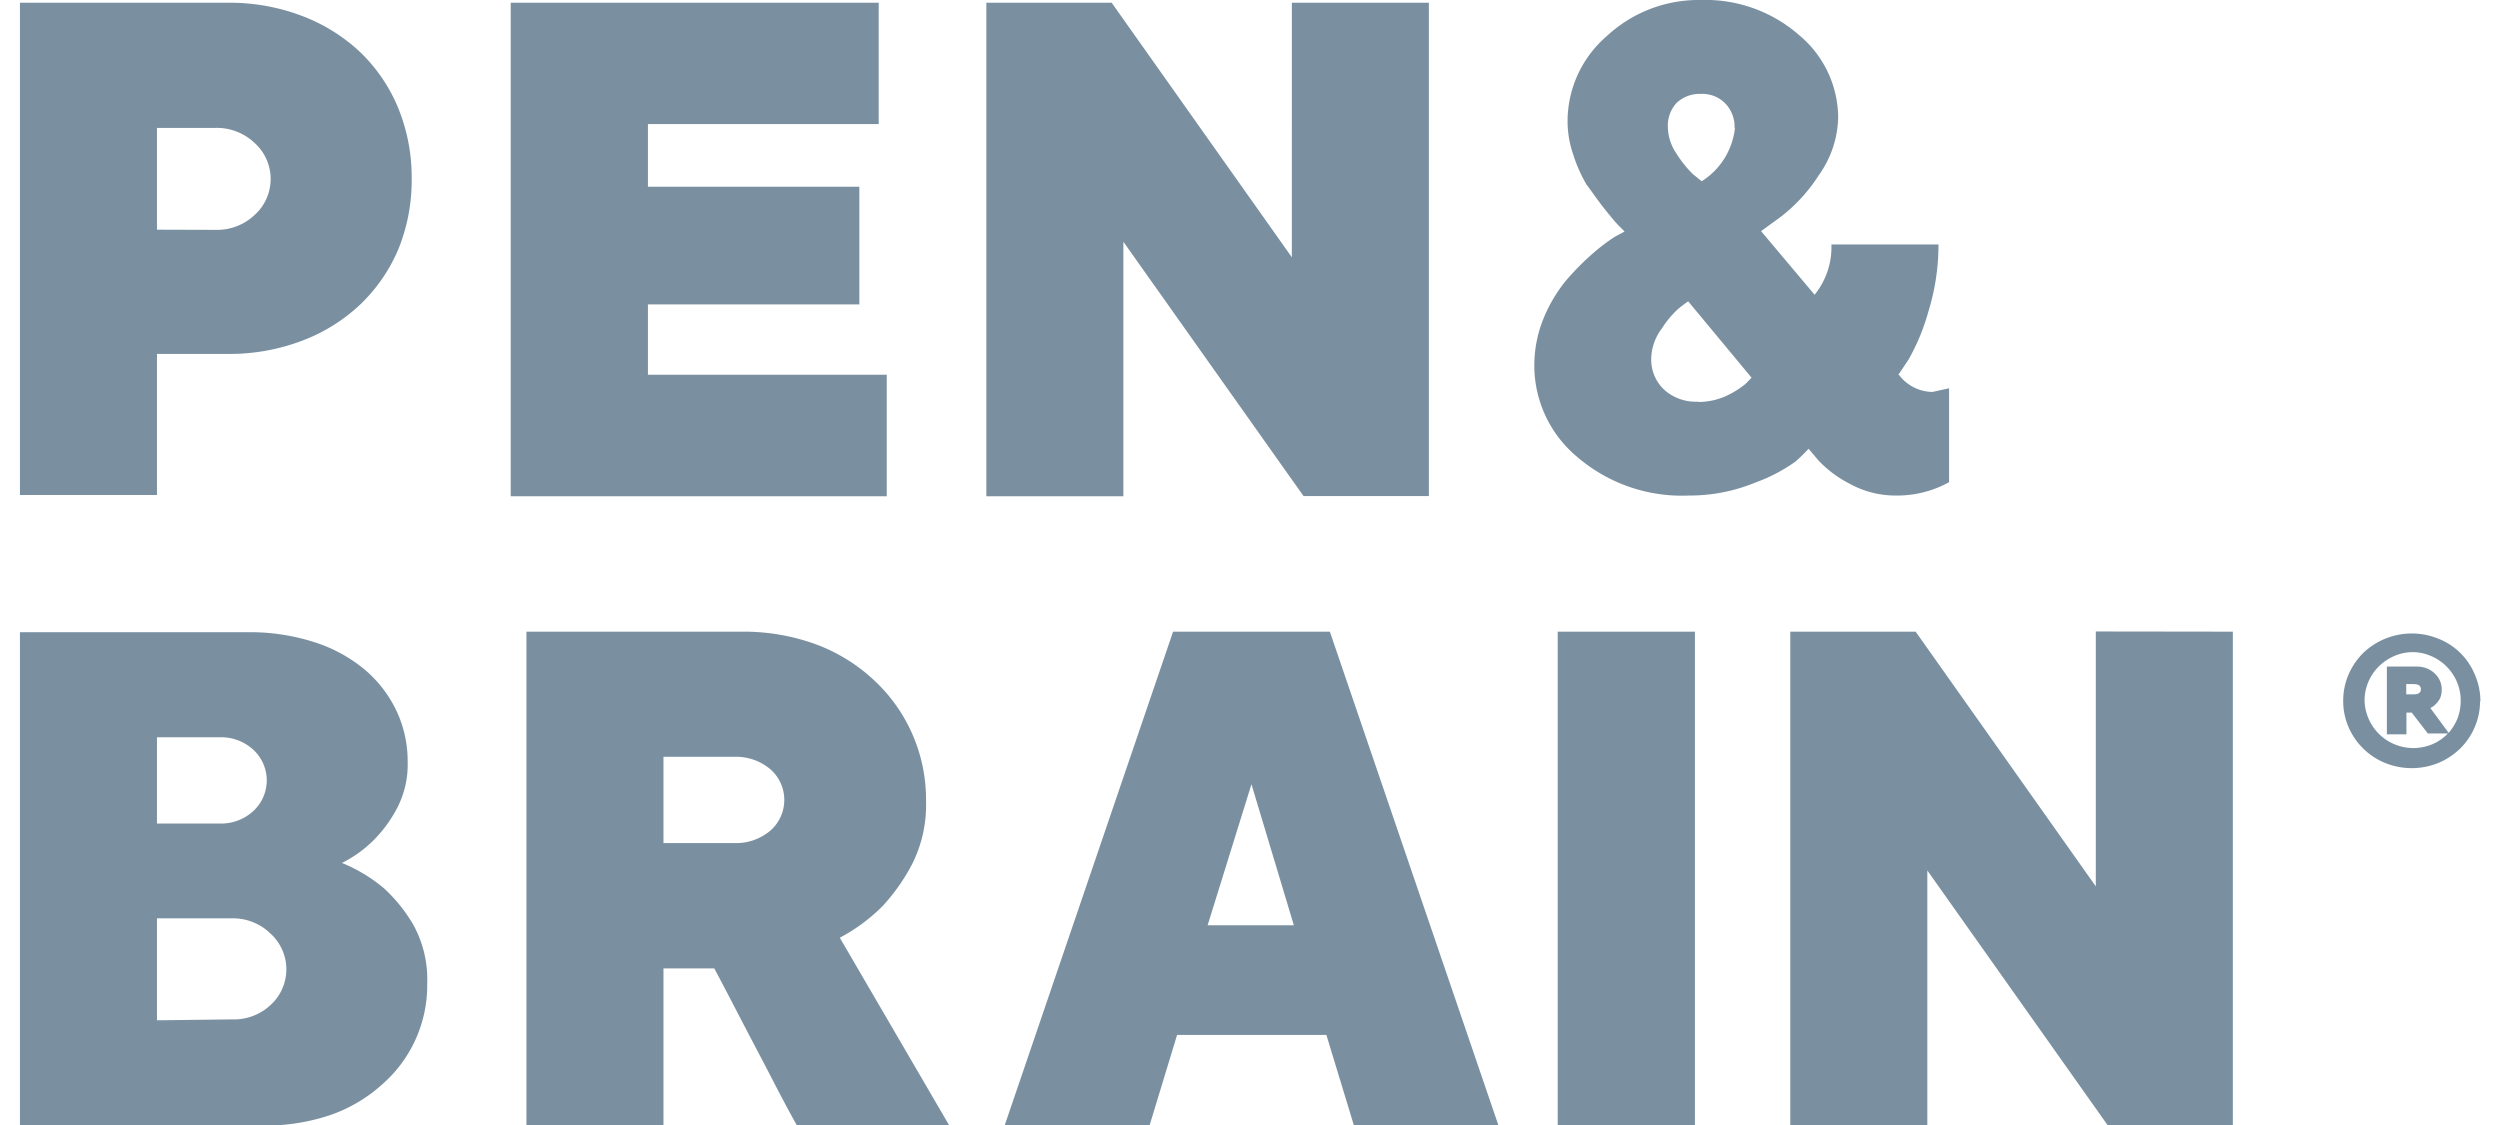 <svg xmlns="http://www.w3.org/2000/svg" viewBox="0 0 134.64 61.57" width="80" height="36">
  <defs>
    <style>
      .cls-1 {
        fill: #7a90a1;
      }
    </style>
  </defs>
  <title>pen</title>
  <g id="Layer_2" data-name="Layer 2">
    <g id="Layer_1-2" data-name="Layer 1">
      <g>
        <path class="cls-1" d="M11.36.15a11.11,11.11,0,0,1,4.1.73,9.57,9.57,0,0,1,3.19,2,9,9,0,0,1,2.06,3.05,10.05,10.05,0,0,1,.73,3.86,10,10,0,0,1-.73,3.85,9.08,9.08,0,0,1-2.06,3,9.47,9.47,0,0,1-3.19,2,11.15,11.15,0,0,1-4.1.73H7.5v7.72H0V.15Zm-.64,12.43a3,3,0,0,0,2.14-.83,2.65,2.65,0,0,0,0-3.91A3,3,0,0,0,10.72,7H7.5v5.57ZM26.86.15H47V6.79H34.37v3.43H45.94v6.44H34.37v3.85H47.44v6.65H26.86V.15Zm50.25,0v27H70.25L60.39,13.23V27.16h-7.5V.15h6.86l9.86,13.93V.15Z"/>
        <path class="cls-1" d="M102.84,20.52a2.33,2.33,0,0,0,1.83.93l.91-.2v5.14a5.88,5.88,0,0,1-2.92.73,5.18,5.18,0,0,1-2.51-.64,6.29,6.29,0,0,1-1.71-1.27l-.55-.65a8.5,8.5,0,0,1-.73.71A8.93,8.93,0,0,1,95,26.4a9.41,9.41,0,0,1-3.66.72A8.78,8.78,0,0,1,85.22,25a6.51,6.51,0,0,1-2.34-5,6.82,6.82,0,0,1,.5-2.56,8.11,8.11,0,0,1,1.23-2.08,14.45,14.45,0,0,1,1.45-1.47,10.38,10.38,0,0,1,1.24-.94l.52-.28-.33-.33c-.15-.15-.4-.45-.76-.9s-.66-.9-1-1.35A8.11,8.11,0,0,1,85,8.43,5.58,5.58,0,0,1,84.7,6.6,6.15,6.15,0,0,1,86.82,2,7.38,7.38,0,0,1,92,0a7.77,7.77,0,0,1,5.37,1.92,5.91,5.91,0,0,1,2.14,4.5,5.65,5.65,0,0,1-1.06,3.17,9,9,0,0,1-2.1,2.29l-1.06.77,2.93,3.48a4.12,4.12,0,0,0,.92-2.75H105a12.35,12.35,0,0,1-.55,3.66,11.53,11.53,0,0,1-1.09,2.64l-.56.84ZM91.84,22a3.71,3.71,0,0,0,1.54-.33A4.84,4.84,0,0,0,94.45,21l.32-.33L91.3,16.49c-.14.1-.32.23-.54.41a5.26,5.26,0,0,0-.9,1.08,2.8,2.8,0,0,0-.58,1.63A2.25,2.25,0,0,0,90,21.34a2.58,2.58,0,0,0,1.88.64Zm2-15a1.84,1.84,0,0,0-.49-1.32A1.75,1.75,0,0,0,92,5.14a1.82,1.82,0,0,0-1.35.51A1.85,1.85,0,0,0,90.19,7a2.64,2.64,0,0,0,.46,1.39,6,6,0,0,0,.91,1.14l.48.39A3.94,3.94,0,0,0,93.86,7Z"/>
        <path class="cls-1" d="M17.58,47.21a8.63,8.63,0,0,1,2.36,1.42,8.61,8.61,0,0,1,1.6,2,6.19,6.19,0,0,1,.75,3.2,7.19,7.19,0,0,1-2.4,5.46A8.29,8.29,0,0,1,17.06,61a11.09,11.09,0,0,1-3.77.6H0v-27H12.43a11.52,11.52,0,0,1,3.73.56,8.18,8.18,0,0,1,2.75,1.52,6.77,6.77,0,0,1,1.71,2.25,6.45,6.45,0,0,1,.6,2.75,5.17,5.17,0,0,1-.58,2.55,7.23,7.23,0,0,1-1.26,1.73,6.71,6.71,0,0,1-1.8,1.29ZM7.5,45.07h3.43a2.59,2.59,0,0,0,1.85-.69,2.28,2.28,0,0,0,0-3.34,2.6,2.6,0,0,0-1.85-.69H7.5v4.72Zm4.08,10.72A2.94,2.94,0,0,0,13.72,55a2.64,2.64,0,0,0,0-3.9,2.94,2.94,0,0,0-2.14-.84H7.5v5.58Zm30.93,5.78c-.4-.71-.85-1.56-1.35-2.53s-1-1.91-1.48-2.83S38.58,54.08,38,53H35.22v8.57h-7.5v-27H39.51a11.54,11.54,0,0,1,4.1.71,9.49,9.49,0,0,1,3.19,2,8.9,8.9,0,0,1,2.79,6.54,7.21,7.21,0,0,1-.75,3.45,10.66,10.66,0,0,1-1.61,2.3,9.7,9.7,0,0,1-2.36,1.75l6,10.29ZM39.08,46.14a2.9,2.9,0,0,0,2-.69,2.23,2.23,0,0,0,0-3.34,2.9,2.9,0,0,0-2-.69H35.22v4.72ZM67.4,42.92,65,50.64h4.72L67.4,42.92ZM63.33,56.64l-1.5,4.93H53.9l9.21-27h8.58l9.22,27H73l-1.5-4.93Zm28.34,4.93H84.16v-27h7.51v27Zm29.44-27v27h-6.86l-9.86-13.93V61.57h-7.5v-27h6.86l9.86,13.94V34.56Z"/>
        <path class="cls-1" d="M134.64,38.35a3.6,3.6,0,0,1-.29,1.44,3.66,3.66,0,0,1-.79,1.17,3.86,3.86,0,0,1-1.19.79,3.87,3.87,0,0,1-2.94,0,3.64,3.64,0,0,1-1.19-.79,3.69,3.69,0,0,1-.8-1.17,3.6,3.6,0,0,1-.29-1.44,3.65,3.65,0,0,1,.29-1.43,3.85,3.85,0,0,1,.8-1.18,3.85,3.85,0,0,1,4.13-.78,3.57,3.57,0,0,1,2,2,3.65,3.65,0,0,1,.29,1.43Zm-2.1-.62a1.16,1.16,0,0,1-.09.49,1.25,1.25,0,0,1-.23.31,1.05,1.05,0,0,1-.3.22l1,1.36a2.87,2.87,0,0,0,.49-.8,2.77,2.77,0,0,0,.17-1,2.61,2.61,0,0,0-.21-1,2.71,2.71,0,0,0-.57-.84,2.65,2.65,0,0,0-.85-.57,2.53,2.53,0,0,0-1-.21,2.58,2.58,0,0,0-1,.21,2.88,2.88,0,0,0-.85.57,2.71,2.71,0,0,0-.57.84,2.61,2.61,0,0,0-.21,1,2.58,2.58,0,0,0,.21,1,2.65,2.65,0,0,0,1.42,1.42,2.68,2.68,0,0,0,2.08,0,2.55,2.55,0,0,0,.85-.59h-1.1L130.9,39h-.29v1.19h-1.07V36.48h1.64a1.63,1.63,0,0,1,.55.1,1.39,1.39,0,0,1,.43.28,1.21,1.21,0,0,1,.28.39,1.12,1.12,0,0,1,.1.48ZM131,38c.27,0,.4-.09.4-.28s-.13-.28-.4-.28h-.4V38Z"/>
      </g>
    </g>
  </g>
</svg>
